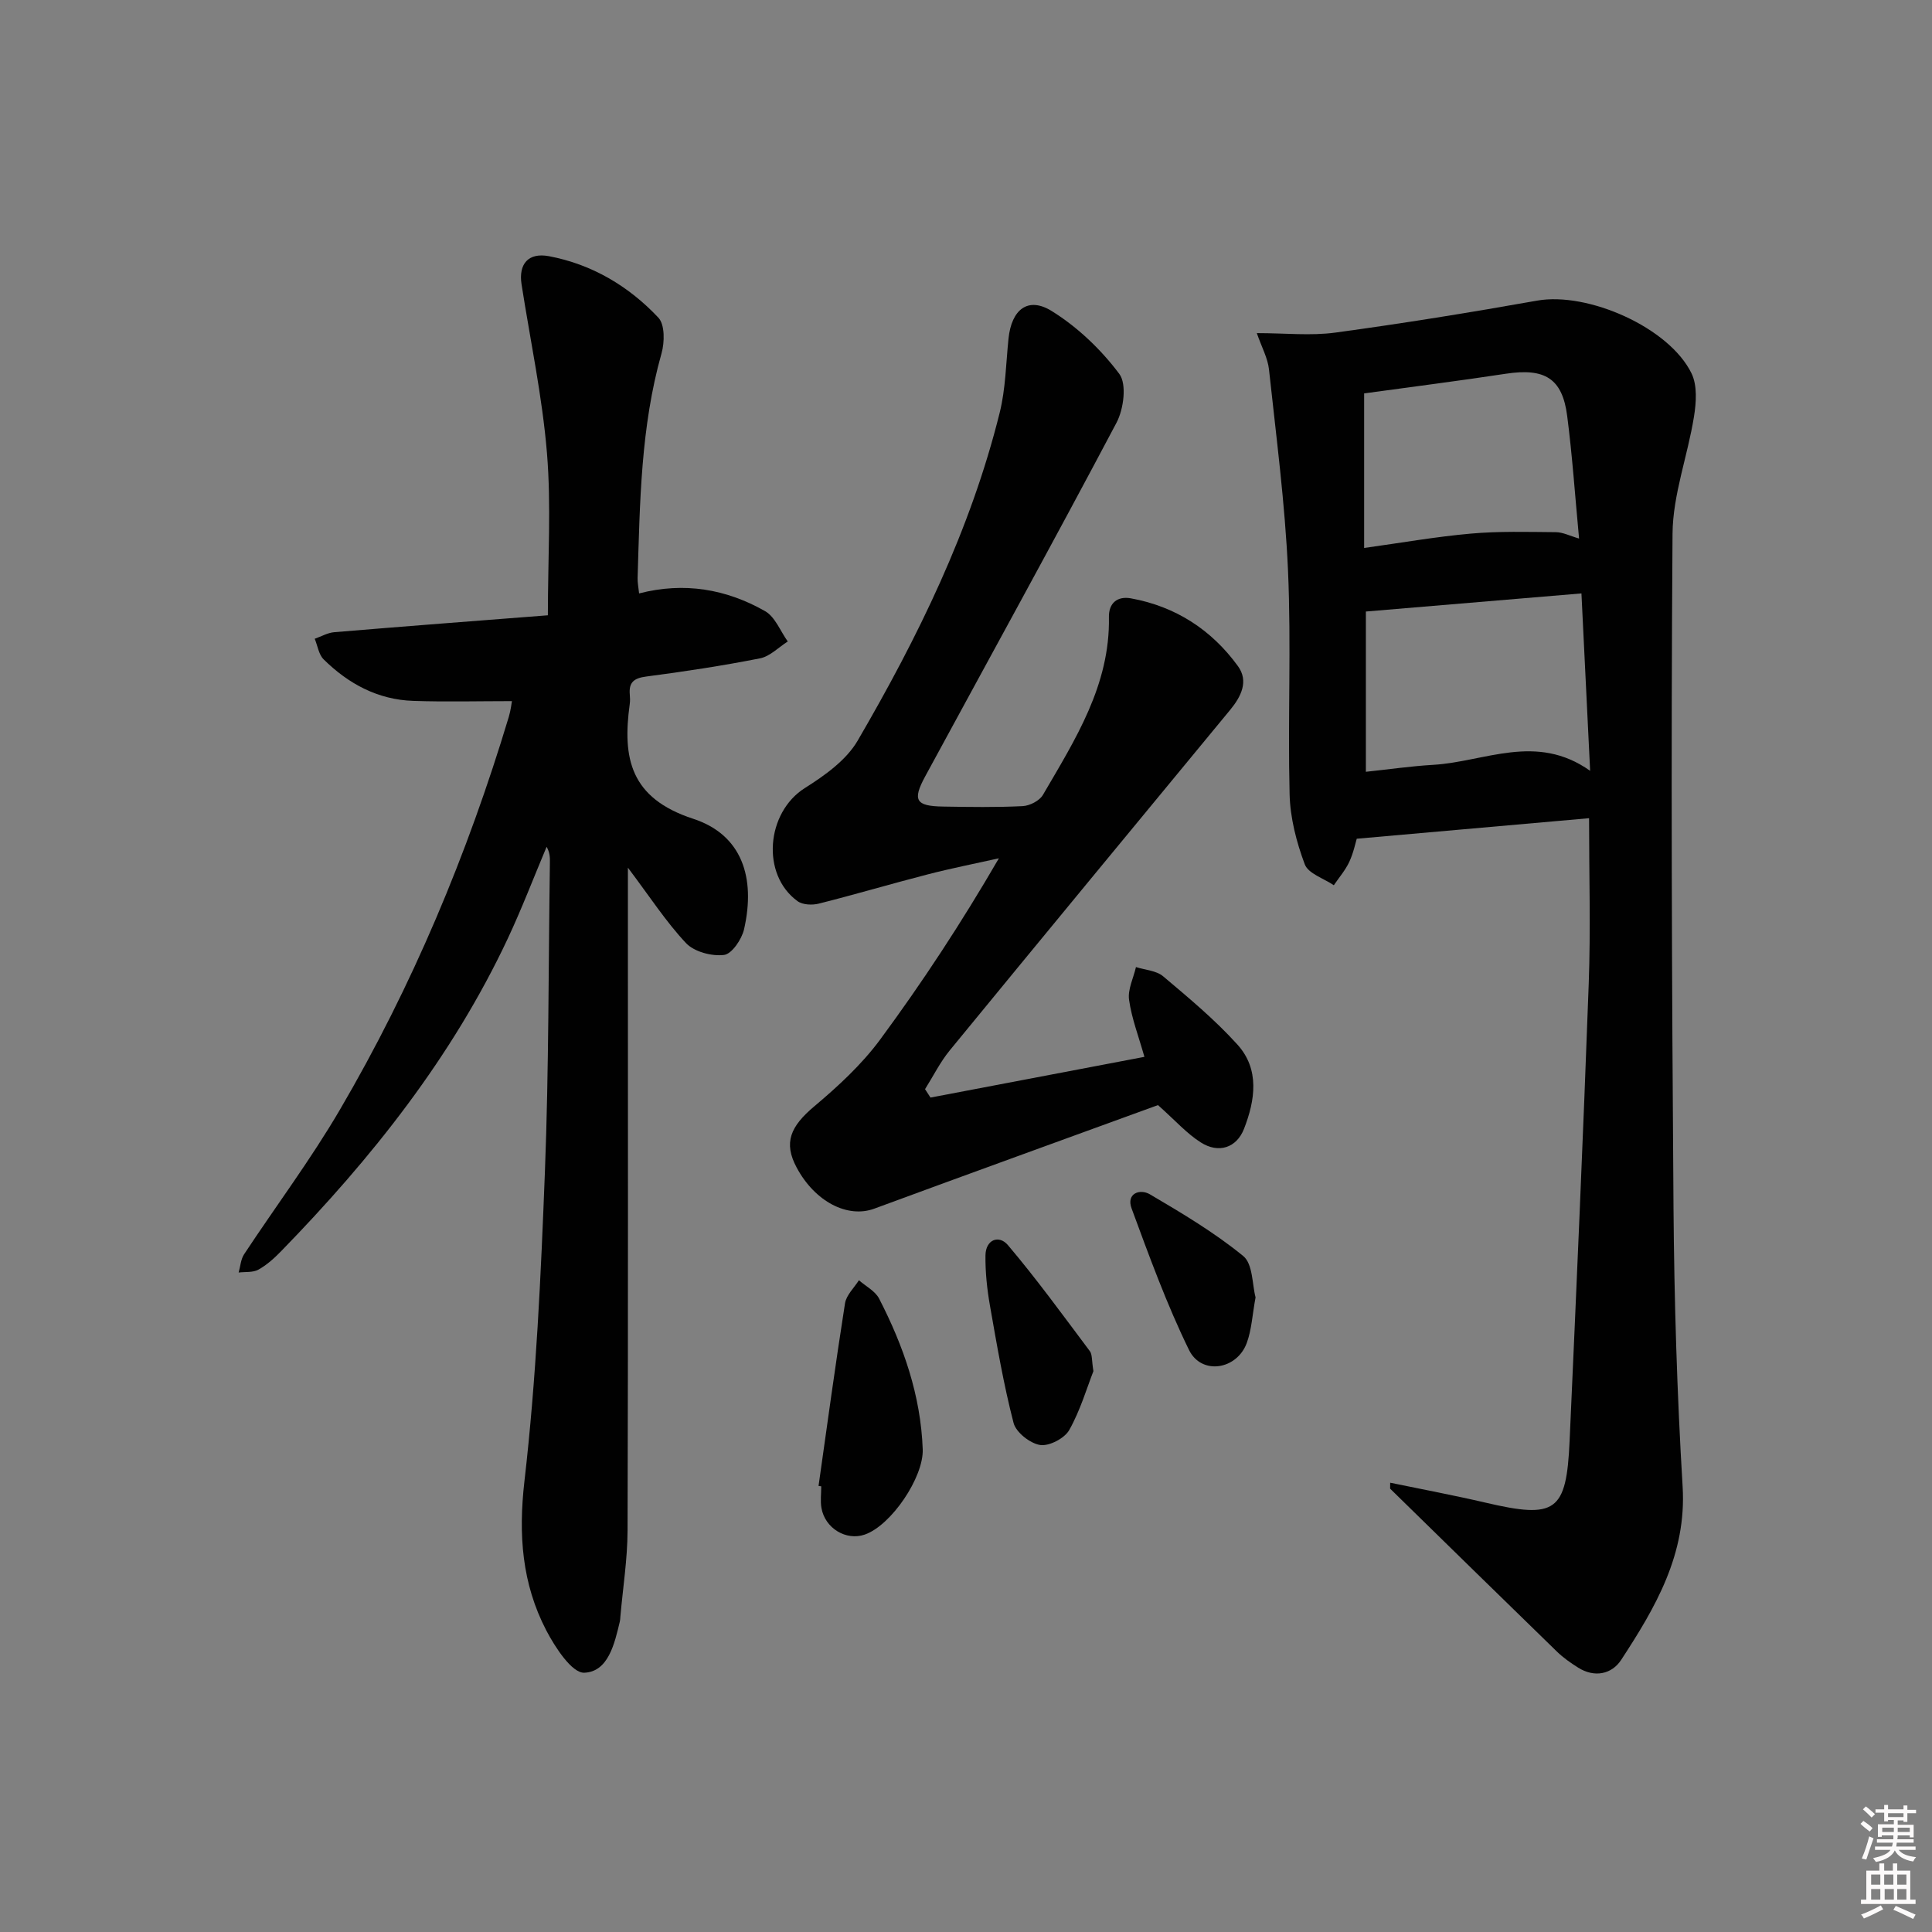 <svg enable-background="new 0 0 400 400" viewBox="0 0 400 400" xmlns="http://www.w3.org/2000/svg"><rect x="0" y="0" width="400" height="400" fill="#808080" stroke="none"/><path d="m385.2 377.6.6-.6c.6.4 1.3.9 1.9 1.5l-.6.7c-.8-.6-1.4-1.1-1.9-1.6zm.3 7.1c.6-1.4 1.1-2.9 1.5-4.5.3.1.6.3.9.4-.5 1.4-1 2.9-1.5 4.4l-.9-.2zm.2-10.1.6-.6c.7.5 1.3 1.1 1.9 1.6l-.7.7c-.6-.6-1.2-1.2-1.8-1.7zm8.4-.8h.8v.9h1.8v.7h-1.8v1.8h-.8v-.3h-1.2v.9h3.3v2.6h-.8v-.4h-2.5c0 .3 0 .6-.1.8h3.4v.7h-3.5c0 .3-.1.6-.1.8h4v.7h-3.5c.7.9 1.9 1.3 3.6 1.5-.2.2-.4.5-.6.9-1.9-.3-3.2-1.1-3.8-2.3-.5 1.1-1.8 2-3.9 2.4-.2-.3-.4-.5-.6-.8 1.9-.4 3.1-.9 3.6-1.7h-3.2v-.7h3.5c.1-.2.1-.5.2-.8h-3.3v-.7h3.4c0-.2 0-.5 0-.8h-2.4v.3h-.8v-2.6h3.3v-.9h-1.2v.3h-.8v-1.8h-1.8v-.7h1.8v-.9h.8v.9h3.2zm-4.4 5.5h2.4c0-.3 0-.6 0-.9h-2.4zm1.2-3.1h3.2v-.8h-3.2zm4.4 2.2h-2.4v.9h2.5v-.9z" fill="#fcfafa"/><path d="m389.2 385.8h.9v1.5h1.8v-1.5h.9v1.5h2.7v6h1.1v.9h-11.3v-.9h1.1v-6h2.7v-1.5zm.2 8.7.5.8c-1.2.6-2.5 1.3-4 1.9-.2-.3-.3-.6-.6-.8 1.6-.6 3-1.3 4.1-1.9zm-2-4.3h1.9v-2.1h-1.9zm0 3.1h1.9v-2.2h-1.9zm2.7-3.1h1.9v-2.1h-1.9zm.1 3.1h1.9v-2.2h-1.9zm2.3 1.3c1.4.6 2.7 1.2 4.1 1.8l-.5.9c-1.5-.7-2.8-1.4-4.1-1.9zm2.2-6.5h-1.9v2.1h1.9zm-1.9 5.2h1.9v-2.2h-1.9z" fill="#fcfafa"/><g fill="#010101"><path d="m287.82 306.98c6.56 1.36 13.15 2.59 19.67 4.11 14.62 3.42 16.82 1.96 17.48-12.75 1.42-31.56 2.81-63.12 3.96-94.69.41-11.25.07-22.53.07-34.25-16 1.41-31.6 2.79-48.1 4.25-.26.85-.68 2.94-1.56 4.82-.81 1.72-2.11 3.22-3.19 4.81-2.08-1.42-5.29-2.41-6.01-4.33-1.72-4.59-3.02-9.6-3.14-14.48-.39-15.44.35-30.92-.33-46.34-.62-13.91-2.45-27.78-3.94-41.64-.25-2.34-1.5-4.58-2.52-7.52 5.89 0 11.16.58 16.26-.11 13.97-1.9 27.9-4.15 41.78-6.62 10.46-1.86 27.35 5.54 31.97 15.08 1.21 2.5.97 6.03.5 8.94-1.3 8.13-4.38 16.17-4.44 24.26-.33 46.47-.15 92.95.2 139.43.15 19.29.73 38.59 1.89 57.84.84 14.01-5.62 25.01-12.73 35.88-1.93 2.95-5.5 3.74-8.91 1.59-1.54-.97-3.07-2.04-4.37-3.3-11.54-11.22-23.04-22.49-34.55-33.75.01-.41.01-.82.01-1.23zm-5.03-180.37v33.18c4.76-.5 9.34-1.17 13.95-1.44 10.65-.62 21.33-6.68 32.48 1.24-.63-12.9-1.21-24.61-1.8-36.73-14.91 1.25-29.28 2.46-44.63 3.75zm-.36-45.16v32c7.65-1.06 14.83-2.33 22.06-2.97 5.84-.52 11.75-.35 17.63-.3 1.48.01 2.95.79 4.81 1.32-.84-8.92-1.4-17.18-2.46-25.38-1-7.79-4.64-9.97-12.71-8.74-9.64 1.47-19.34 2.69-29.33 4.07z"/><path d="m130 179.64v6.74c0 43.49.06 86.99-.07 130.48-.02 5.96-.97 11.91-1.49 17.87-.03.33-.03.67-.11.99-1.1 4.61-2.39 10.4-7.36 10.6-2.55.1-6.04-5.25-7.88-8.78-5.02-9.67-5.79-19.78-4.51-30.88 2.45-21.25 3.41-42.71 4.24-64.1.82-21.29.72-42.61 1.03-63.92.02-1.07 0-2.14-.68-3.32-2.67 6.35-5.13 12.79-8.05 19.02-11.54 24.56-28.17 45.47-46.99 64.78-1.38 1.42-2.92 2.8-4.64 3.75-1.13.62-2.7.42-4.08.59.36-1.27.44-2.73 1.13-3.78 6.59-9.99 13.8-19.61 19.83-29.92 15.01-25.63 26.41-52.9 34.97-81.34.41-1.37.57-2.83.65-3.26-6.93 0-13.69.18-20.43-.05-7.32-.24-13.44-3.54-18.56-8.6-1.02-1.01-1.24-2.82-1.84-4.26 1.35-.47 2.67-1.25 4.04-1.36 14.71-1.23 29.42-2.35 44.23-3.5 0-11.77.71-22.77-.19-33.63-.97-11.7-3.45-23.27-5.26-34.9-.65-4.21 1.4-6.62 5.67-5.82 8.91 1.68 16.52 6.2 22.66 12.73 1.36 1.44 1.3 5.11.65 7.4-4.31 15.24-4.47 30.87-4.95 46.49-.03.97.18 1.94.31 3.2 9.34-2.41 18.05-.9 26.08 3.67 2.08 1.18 3.16 4.14 4.7 6.28-1.9 1.2-3.67 3.08-5.73 3.49-7.81 1.54-15.69 2.74-23.58 3.77-2.55.33-3.62 1.21-3.4 3.71.06.66.08 1.34-.01 2-1.54 11.17.08 19.48 13.14 23.74 10.11 3.3 12.96 12.2 10.53 22.87-.47 2.08-2.53 5.12-4.15 5.32-2.54.31-6.15-.64-7.86-2.44-4.14-4.4-7.47-9.57-12.04-15.63z"/><path d="m239.75 228.8c-19.17 6.99-38.98 14.15-58.74 21.44-5.5 2.03-12.27-1.41-16.07-8.51-2.75-5.13-1.34-8.49 3.69-12.71 4.92-4.14 9.78-8.63 13.58-13.77 8.76-11.87 16.87-24.23 24.6-37.55-4.91 1.1-9.86 2.07-14.73 3.33-7.53 1.94-14.99 4.15-22.53 6.05-1.37.35-3.36.27-4.42-.5-7.62-5.52-6.47-18.39 1.5-23.42 4.11-2.59 8.57-5.76 10.93-9.8 12.49-21.44 23.4-43.68 29.42-67.94 1.23-4.95 1.29-10.2 1.82-15.31.62-6.03 4.03-8.78 8.97-5.7 5.34 3.32 10.2 7.96 13.97 13 1.58 2.11.91 7.3-.58 10.11-12.98 24.54-26.39 48.86-39.63 73.26-2.66 4.91-1.92 6.12 3.7 6.21 5.5.09 11.01.18 16.49-.09 1.47-.07 3.5-1.11 4.21-2.33 6.68-11.46 13.92-22.74 13.66-36.81-.05-2.85 1.69-4.39 4.55-3.88 9.26 1.68 16.69 6.51 22.16 14.03 2.28 3.13.65 6.33-1.62 9.08-19.37 23.48-38.76 46.95-58.05 70.49-1.99 2.43-3.42 5.34-5.11 8.02.38.58.75 1.16 1.13 1.74 14.65-2.79 29.3-5.58 44.29-8.43-1.19-4.22-2.64-7.95-3.18-11.81-.3-2.15.91-4.51 1.43-6.78 1.9.61 4.21.72 5.62 1.91 5.32 4.48 10.72 8.98 15.37 14.12 4.66 5.14 3.7 11.51 1.38 17.46-1.54 3.95-5.27 5.16-8.94 2.82-2.89-1.82-5.23-4.49-8.87-7.73z"/><path d="m169.47 307.65c1.79-12.61 3.5-25.23 5.48-37.81.27-1.7 1.88-3.2 2.88-4.78 1.42 1.25 3.37 2.23 4.18 3.8 5.04 9.79 8.62 20.04 9.03 31.2.21 5.78-6.51 15.76-12.01 17.66-3.84 1.33-8.23-1.3-8.96-5.52-.25-1.45-.04-2.98-.04-4.47-.19-.03-.37-.05-.56-.08z"/><path d="m226.38 283.88c-1.35 3.45-2.7 8.09-5.01 12.2-.97 1.72-4.16 3.38-6.03 3.09-2.08-.33-4.98-2.61-5.49-4.56-2.07-7.98-3.46-16.15-4.89-24.29-.6-3.41-.97-6.92-.93-10.38.04-3.35 2.82-4.32 4.65-2.15 5.97 7.05 11.41 14.55 16.96 21.95.52.68.37 1.89.74 4.14z"/><path d="m259.95 268.6c-.67 3.64-.81 6.68-1.81 9.42-2.04 5.6-9.39 6.75-11.97 1.47-4.62-9.45-8.24-19.42-11.89-29.31-1.14-3.09 1.73-4.13 3.81-2.9 6.65 3.91 13.35 7.9 19.3 12.76 2.02 1.64 1.86 5.95 2.56 8.56z"/></g></svg>